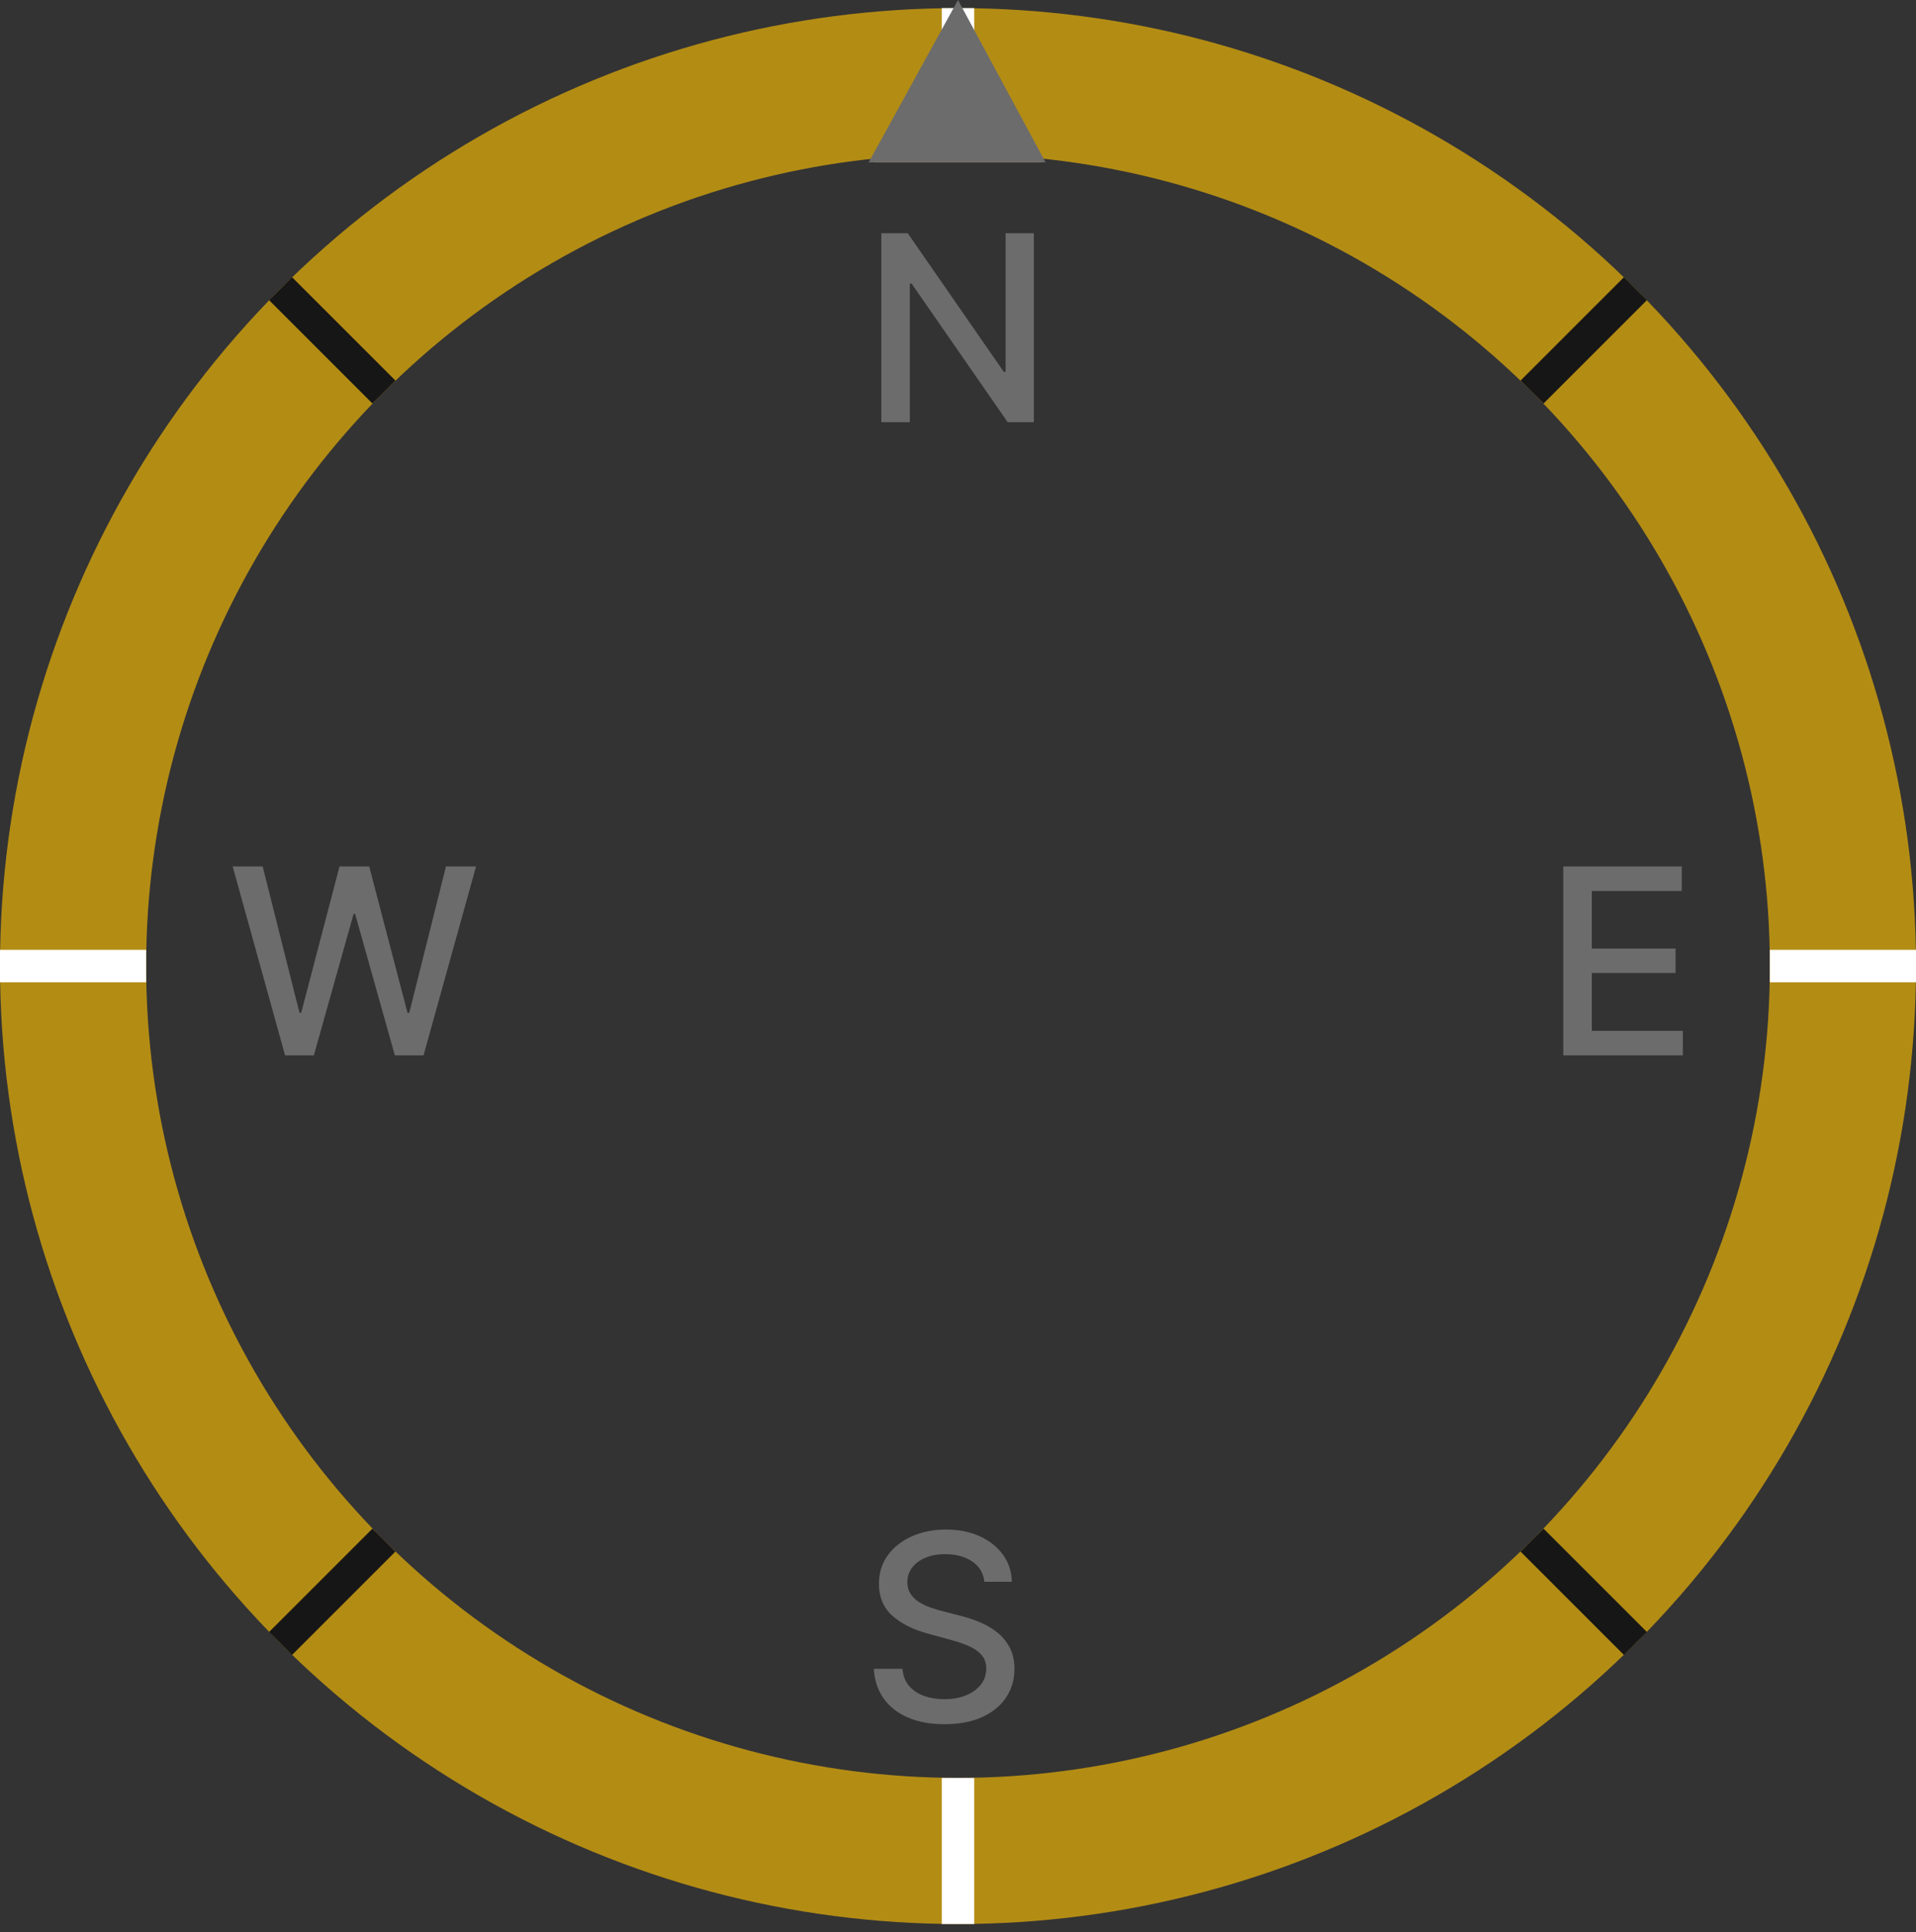 <svg width="118" height="119" viewBox="0 0 118 119" fill="none" xmlns="http://www.w3.org/2000/svg">
<rect x="0" y="0" width="118" height="119" fill="#333333" stroke="none"/>
<circle cx="59" cy="59.5" r="54.5" stroke="#eab308" stroke-opacity="0.7" stroke-width="9"/>
<path d="M59 0.5L64.196 10H53.804L59 0.5Z" fill="#f2b635"/>
<rect x="58" y="109.5" width="2" height="9" fill="#FFFFFF"/>
<rect x="58" y="0.5" width="2" height="9" fill="#FFFFFF"/>
<rect x="118" y="58.5" width="2" height="9" transform="rotate(90 118 58.5)" fill="#FFFFFF"/>
<rect x="9" y="58.5" width="2" height="9" transform="rotate(90 9 58.5)" fill="#FFFFFF"/>
<rect x="101.426" y="100.512" width="2" height="9" transform="rotate(135 101.426 100.512)" fill="#171616"/>
<rect x="24.352" y="23.438" width="2" height="9" transform="rotate(135 24.352 23.438)" fill="#171616"/>
<rect x="17.988" y="101.926" width="2" height="9" transform="rotate(-135 17.988 101.926)" fill="#171616"/>
<rect x="95.062" y="24.852" width="2" height="9" transform="rotate(-135 95.062 24.852)" fill="#171616"/>
<path d="M17.557 65L14.329 53.364H16.176L18.443 62.375H18.551L20.909 53.364H22.739L25.097 62.381H25.204L27.466 53.364H29.318L26.085 65H24.318L21.869 56.284H21.778L19.329 65H17.557Z" fill="#6C6C6C"/>
<path d="M63.67 14.364V26H62.057L56.142 17.466H56.034V26H54.278V14.364H55.903L61.824 22.909H61.932V14.364H63.67Z" fill="#6C6C6C"/>
<path d="M60.625 97.421C60.564 96.883 60.314 96.466 59.875 96.171C59.436 95.871 58.883 95.722 58.216 95.722C57.739 95.722 57.326 95.797 56.977 95.949C56.629 96.097 56.358 96.301 56.165 96.562C55.975 96.82 55.881 97.114 55.881 97.443C55.881 97.72 55.945 97.958 56.074 98.159C56.206 98.36 56.379 98.528 56.591 98.665C56.807 98.797 57.038 98.909 57.284 99C57.53 99.087 57.767 99.159 57.994 99.216L59.131 99.511C59.502 99.602 59.883 99.725 60.273 99.881C60.663 100.036 61.025 100.241 61.358 100.494C61.691 100.748 61.96 101.062 62.165 101.438C62.373 101.812 62.477 102.261 62.477 102.784C62.477 103.443 62.307 104.028 61.966 104.54C61.629 105.051 61.138 105.455 60.494 105.75C59.854 106.045 59.08 106.193 58.17 106.193C57.299 106.193 56.545 106.055 55.909 105.778C55.273 105.502 54.775 105.11 54.415 104.602C54.055 104.091 53.856 103.485 53.818 102.784H55.58C55.614 103.205 55.75 103.555 55.989 103.835C56.231 104.112 56.54 104.318 56.915 104.455C57.294 104.587 57.708 104.653 58.159 104.653C58.655 104.653 59.097 104.576 59.483 104.42C59.873 104.261 60.18 104.042 60.403 103.761C60.627 103.477 60.739 103.146 60.739 102.767C60.739 102.422 60.64 102.14 60.443 101.92C60.25 101.701 59.987 101.519 59.653 101.375C59.324 101.231 58.951 101.104 58.534 100.994L57.159 100.619C56.227 100.366 55.489 99.992 54.943 99.5C54.401 99.008 54.131 98.356 54.131 97.546C54.131 96.875 54.312 96.29 54.676 95.79C55.04 95.29 55.532 94.901 56.153 94.625C56.775 94.345 57.475 94.204 58.256 94.204C59.044 94.204 59.739 94.343 60.341 94.619C60.947 94.896 61.424 95.276 61.773 95.761C62.121 96.242 62.303 96.796 62.318 97.421H60.625Z" fill="#6C6C6C"/>
<path d="M96.278 65V53.364H103.574V54.875H98.034V58.42H103.193V59.926H98.034V63.489H103.642V65H96.278Z" fill="#6C6C6C"/>
<path d="M59 0L64.392 10L53.5 10L59 0Z" fill="#6C6C6C"/>
</svg>
